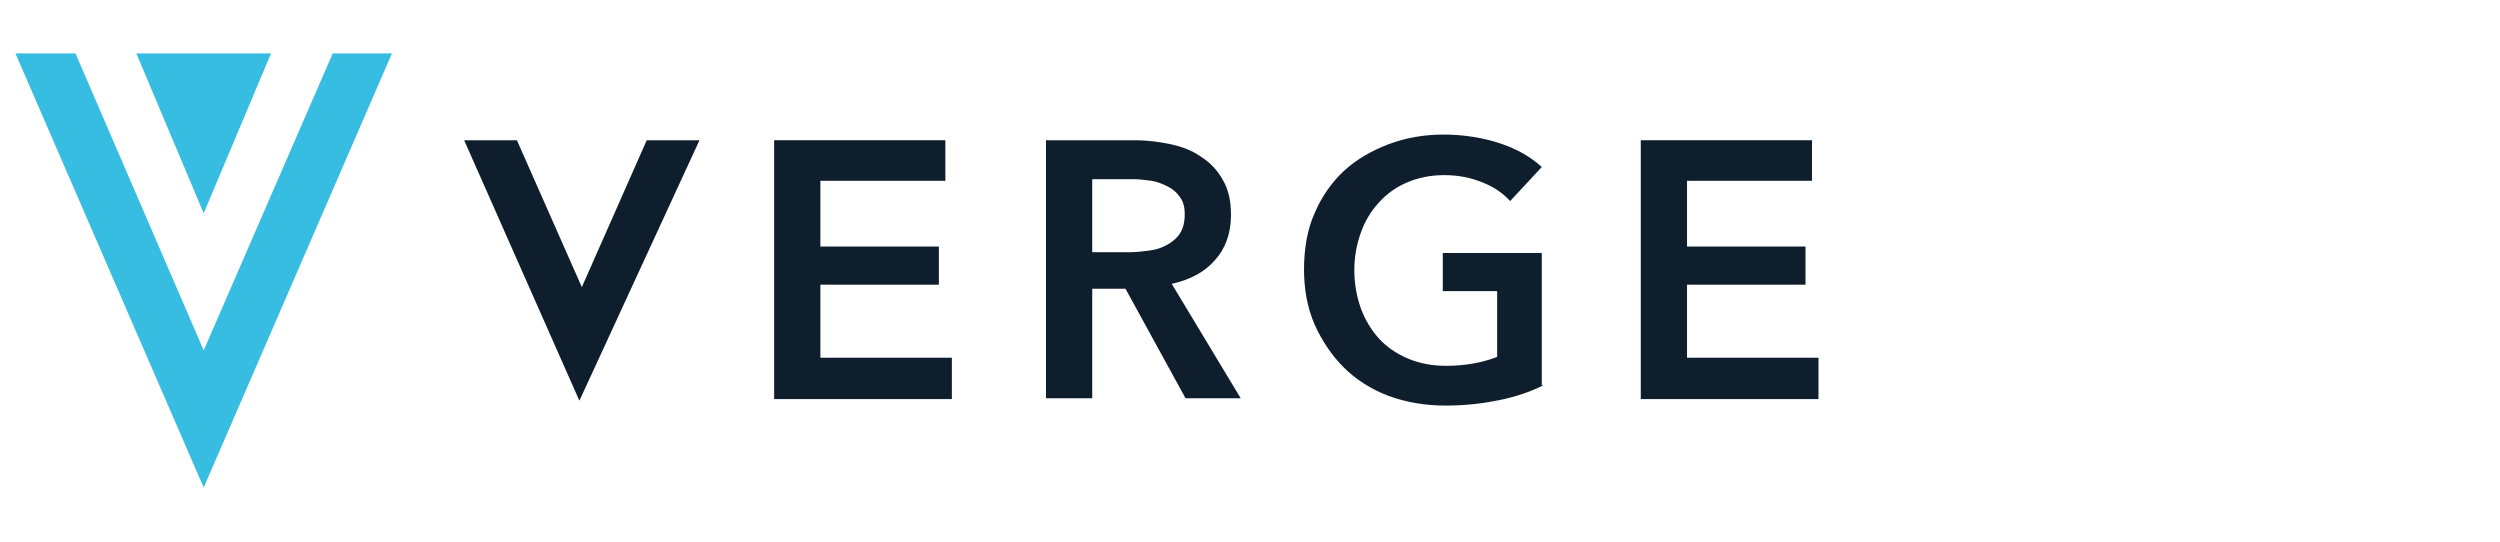 <?xml version="1.0" encoding="utf-8"?>
<!-- Generator: Adobe Illustrator 16.0.0, SVG Export Plug-In . SVG Version: 6.00 Build 0)  -->
<!DOCTYPE svg PUBLIC "-//W3C//DTD SVG 1.1//EN" "http://www.w3.org/Graphics/SVG/1.1/DTD/svg11.dtd">
<svg version="1.1" id="Layer_1" xmlns="http://www.w3.org/2000/svg" xmlns:xlink="http://www.w3.org/1999/xlink" x="0px" y="0px"
	 width="1685px" height="365px" viewBox="0 0 1685 365" enable-background="new 0 0 1685 365" xml:space="preserve">
<title>Artboard</title>
<desc>Created with Sketch.</desc>
<g>
	<polygon fill="#37BDE2" points="224.245,36 137.285,236.172 50.87,36 10.399,36 137.285,328.604 264.17,36 	"/>
	<g>
		<polygon fill="#0F1E2D" points="521.771,94.519 637.169,94.519 637.169,121.865 552.947,121.865 552.947,166.167 632.795,166.167 
			632.795,191.873 552.947,191.873 552.947,241.096 641.549,241.096 641.549,268.986 521.771,268.986 		"/>
		<path fill="#0F1E2D" d="M704.99,94.519h60.161c8.204,0,16.408,1.095,24.067,2.735c7.654,1.642,14.763,4.377,20.782,8.751
			c6.015,3.83,10.938,9.299,14.218,15.313c3.83,6.564,5.469,14.22,5.469,23.519c0,12.578-3.83,22.969-10.938,30.628
			c-7.109,8.204-16.953,13.123-28.986,15.857l46.488,77.119h-37.19l-40.474-73.834h-22.421v73.834H704.99V94.519z M761.322,169.996
			c4.374,0,8.754-0.548,13.128-1.095c4.375-0.547,8.204-1.64,12.033-3.83c3.28-1.64,6.559-4.374,8.749-7.656
			c2.189-3.282,3.279-7.656,3.279-13.125c0-4.922-1.09-8.751-3.279-11.486c-2.19-3.282-4.925-5.469-8.204-7.109
			c-3.279-1.643-7.108-3.282-10.938-3.83c-4.374-0.547-8.204-1.092-12.033-1.092h-27.891v49.223H761.322z"/>
		<path fill="#0F1E2D" d="M1040.251,259.688c-8.748,4.38-18.592,7.66-28.985,9.85c-10.394,2.184-22.972,3.824-36.645,3.824
			c-14.219,0-26.797-2.186-38.83-6.559c-11.488-4.381-21.877-10.939-30.08-19.143c-8.204-8.204-14.769-18.053-19.692-28.991
			c-4.919-11.483-7.109-23.517-7.109-37.19c0-13.672,2.19-26.798,7.109-37.736c4.924-11.486,11.488-20.782,19.692-28.438
			c8.203-7.659,18.592-13.673,30.08-18.05c11.483-4.375,24.062-6.562,37.19-6.562c13.673,0,26.801,2.187,38.284,6.014
			c11.483,3.83,20.782,9.299,27.891,15.863l-21.326,22.969c-4.375-4.921-10.395-9.296-18.598-12.578
			c-8.204-3.282-16.408-4.921-25.707-4.921c-9.293,0-17.497,1.64-25.156,4.921c-7.658,3.282-13.673,7.657-19.142,13.673
			c-5.47,6.017-9.299,12.578-12.033,20.234c-2.735,7.659-4.375,15.863-4.375,25.162c0,9.293,1.64,18.047,4.375,25.701
			c2.734,7.658,7.108,14.768,12.033,20.236c5.469,6.02,12.033,10.395,19.687,13.674c7.659,3.285,16.408,4.924,25.707,4.924
			c13.128,0,24.611-2.189,34.455-6.019v-44.299h-36.64v-25.706h66.72v89.146H1040.251z"/>
		<polygon fill="#0F1E2D" points="1105.882,94.519 1221.286,94.519 1221.286,121.865 1137.058,121.865 1137.058,166.167 
			1216.906,166.167 1216.906,191.873 1137.058,191.873 1137.058,241.096 1225.66,241.096 1225.66,268.986 1105.882,268.986 		"/>
		<polygon fill="#0F1E2D" points="312.845,94.519 390.509,270.082 471.452,94.519 435.903,94.519 392.149,193.513 348.395,94.519 		
			"/>
	</g>
	<polygon fill="#37BDE2" points="137.285,143.742 182.679,36 91.889,36 	"/>
</g>
</svg>
